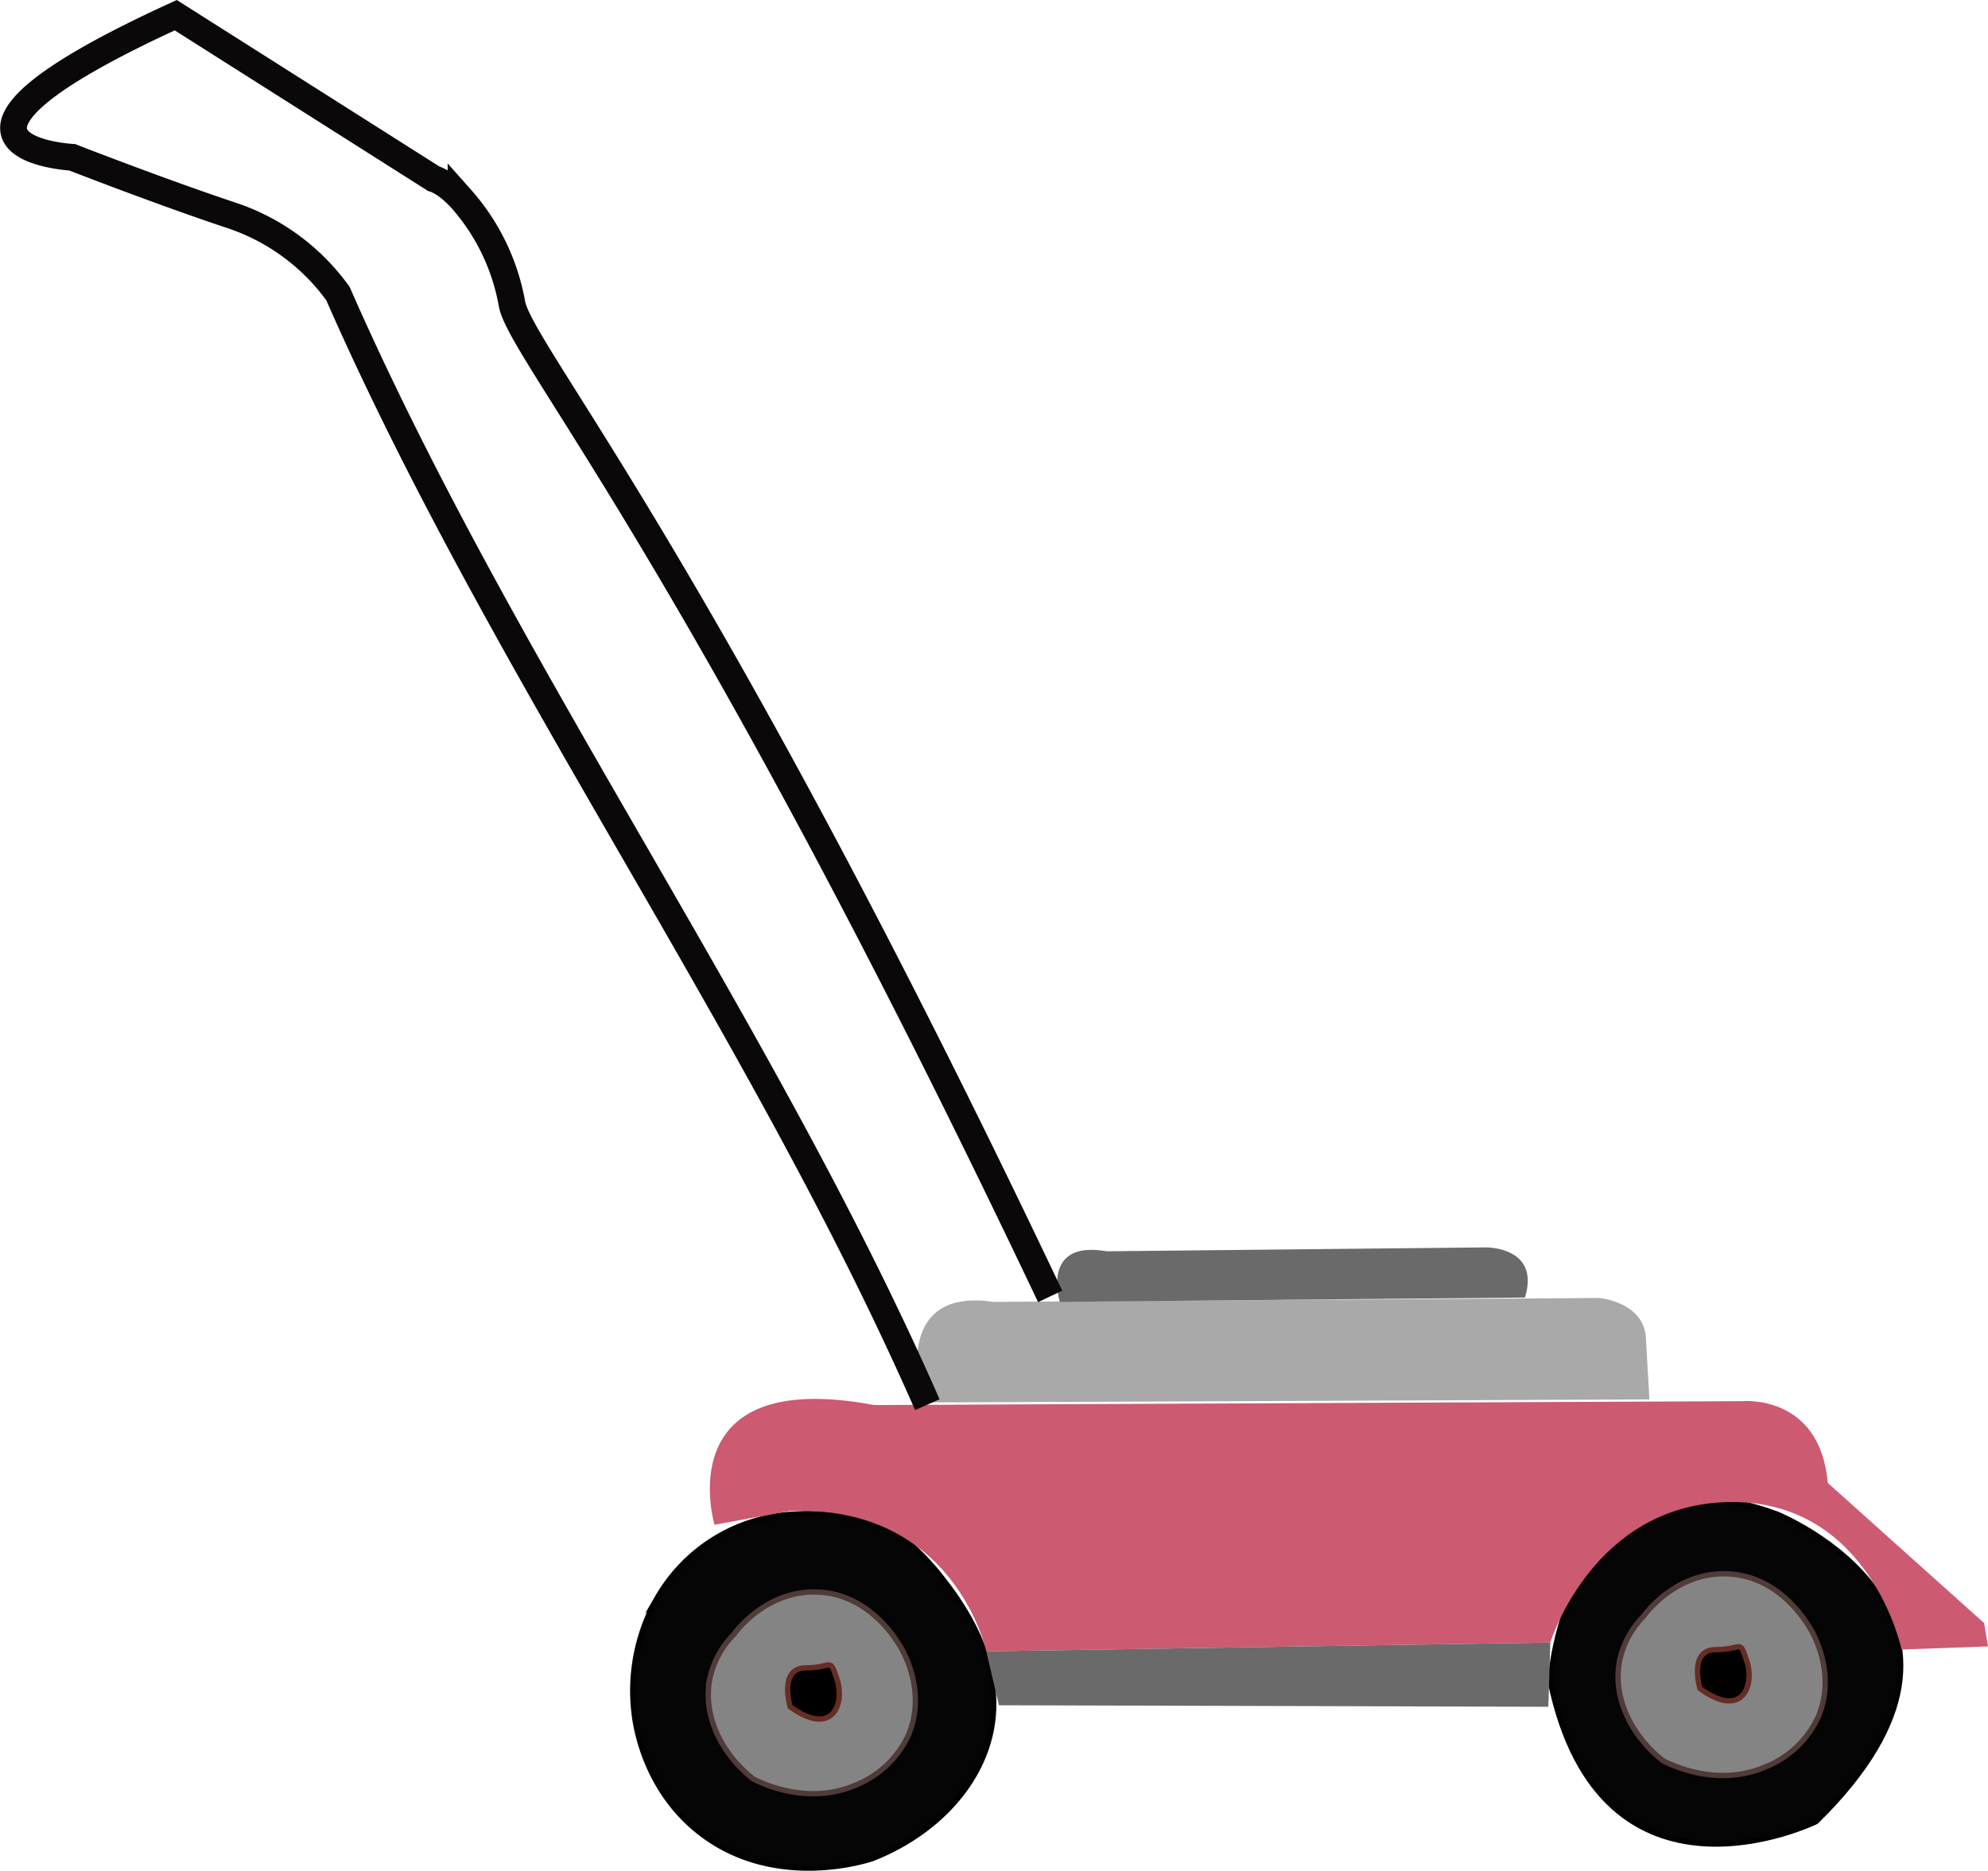 <svg xmlns="http://www.w3.org/2000/svg" width="371.534" height="349.639" viewBox="0 0 371.534 349.639">
  <g id="Lawnmower" transform="translate(-225.514 -234.616)">
    <path id="Path_958" data-name="Path 958" d="M404.049,676.905a35.249,35.249,0,0,0-4.017,23.648c.737,3.914,3.236,13.437,12,20.258,13.717,10.669,30.7,5.337,32.183,4.845,12.091-4.708,21.06-14.432,22.5-25.679C468.33,687.363,459.977,676.7,457,672.9a46.637,46.637,0,0,0-8.034-8,38.969,38.969,0,0,0-18.99-3.638,31.248,31.248,0,0,0-25.928,15.644Z" transform="translate(-55.695 -143.666)" fill="#050505" stroke="#020202" stroke-miterlimit="10" stroke-width="1"/>
    <path id="Path_959" data-name="Path 959" d="M608.455,691.791s2.922-45.84,42.362-31.288c0,0,46.744,18.918,7.3,57.482C658.121,717.985,617.95,737.632,608.455,691.791Z" transform="translate(-93.209 -142.909)" fill="#050505" stroke="#020202" stroke-miterlimit="10" stroke-width="1"/>
    <path id="Path_960" data-name="Path 960" d="M417.9,657.4s-8.87-29.648,29.84-22.372l162.144-.727s14.608-1.455,16.068,15.28l29.215,26.194.73,4.366-16.148.573s-5.813-27.63-31.716-27.562S574.1,679.414,574.1,679.414l-105.408,1.638s-5.861-27.515-36.776-26.218Z" transform="translate(-58.85 -137.808)" fill="#cc5a71"/>
    <path id="Path_961" data-name="Path 961" d="M482.351,703.578l-2.361-10.083L585.4,691.857l-.365,12.006Z" transform="translate(-70.152 -150.251)" fill="#6a6a6a"/>
    <path id="Path_962" data-name="Path 962" d="M465.189,629.39s-6.427-21.708,13.293-18.8l113.209-.728s8.765.728,8.765,8l.634,10.955Z" transform="translate(-67.315 -132.654)" fill="#aaa9a9"/>
    <path id="Path_963" data-name="Path 963" d="M496.631,608.008s-3.652-11.642,8.765-9.459l70.846-.727s10.249-.17,7.316,9.374Z" transform="translate(-73.049 -130.069)" fill="#6a6a6a"/>
    <path id="Path_964" data-name="Path 964" d="M420.769,558.115c-30.8-70.228-79.348-137.441-110.15-207.669a40.167,40.167,0,0,0-19.72-14.553c-13.146-4.365-29.945-10.914-29.945-10.914s-34.693-1.819,19.355-26.558l48.205,30.56s2.191.546,5.113,3.729a40.168,40.168,0,0,1,9.5,19.555c1.456,8.889,34.648,46.709,100.6,185.612" transform="translate(-21.949 -60.967)" fill="none" stroke="#0a0809" stroke-miterlimit="10" stroke-width="5"/>
    <path id="Path_965" data-name="Path 965" d="M425.034,714.738c-6.263-4.964-9.455-12.246-8.034-18.918a16.637,16.637,0,0,1,4.382-8c.527-.731,6.067-8.162,15.338-8,10.72.183,15.965,10.332,16.434,11.278.655,1.322,4.085,8.247.854,15.6a18.3,18.3,0,0,1-9.619,9.139C435.222,719.9,426.336,715.421,425.034,714.738Z" transform="translate(-58.786 -147.665)" fill="#848484" stroke="#4f3b38" stroke-miterlimit="10" stroke-width="1"/>
    <path id="Path_966" data-name="Path 966" d="M435.219,705.005s-2.191-7.277,2.922-7.277,4.382-2.182,5.843,2.183S443.253,710.827,435.219,705.005Z" transform="translate(-62.032 -151.394)" stroke="#662d24" stroke-miterlimit="10" stroke-width="1"/>
    <path id="Path_967" data-name="Path 967" d="M632.262,710.408c-6.263-4.964-9.455-12.246-8.034-18.918a16.636,16.636,0,0,1,4.382-8c.527-.731,6.067-8.162,15.338-8,10.72.183,15.965,10.332,16.434,11.278.655,1.322,4.085,8.247.854,15.6a18.3,18.3,0,0,1-9.619,9.139C642.45,715.568,633.564,711.091,632.262,710.408Z" transform="translate(-95.98 -146.736)" fill="#848484" stroke="#4f3b38" stroke-miterlimit="10" stroke-width="1"/>
    <path id="Path_968" data-name="Path 968" d="M642.447,700.676s-2.191-7.277,2.922-7.277,4.382-2.183,5.843,2.183S650.481,706.5,642.447,700.676Z" transform="translate(-99.227 -150.465)" stroke="#662d24" stroke-miterlimit="10" stroke-width="1"/>
  </g>
</svg>
